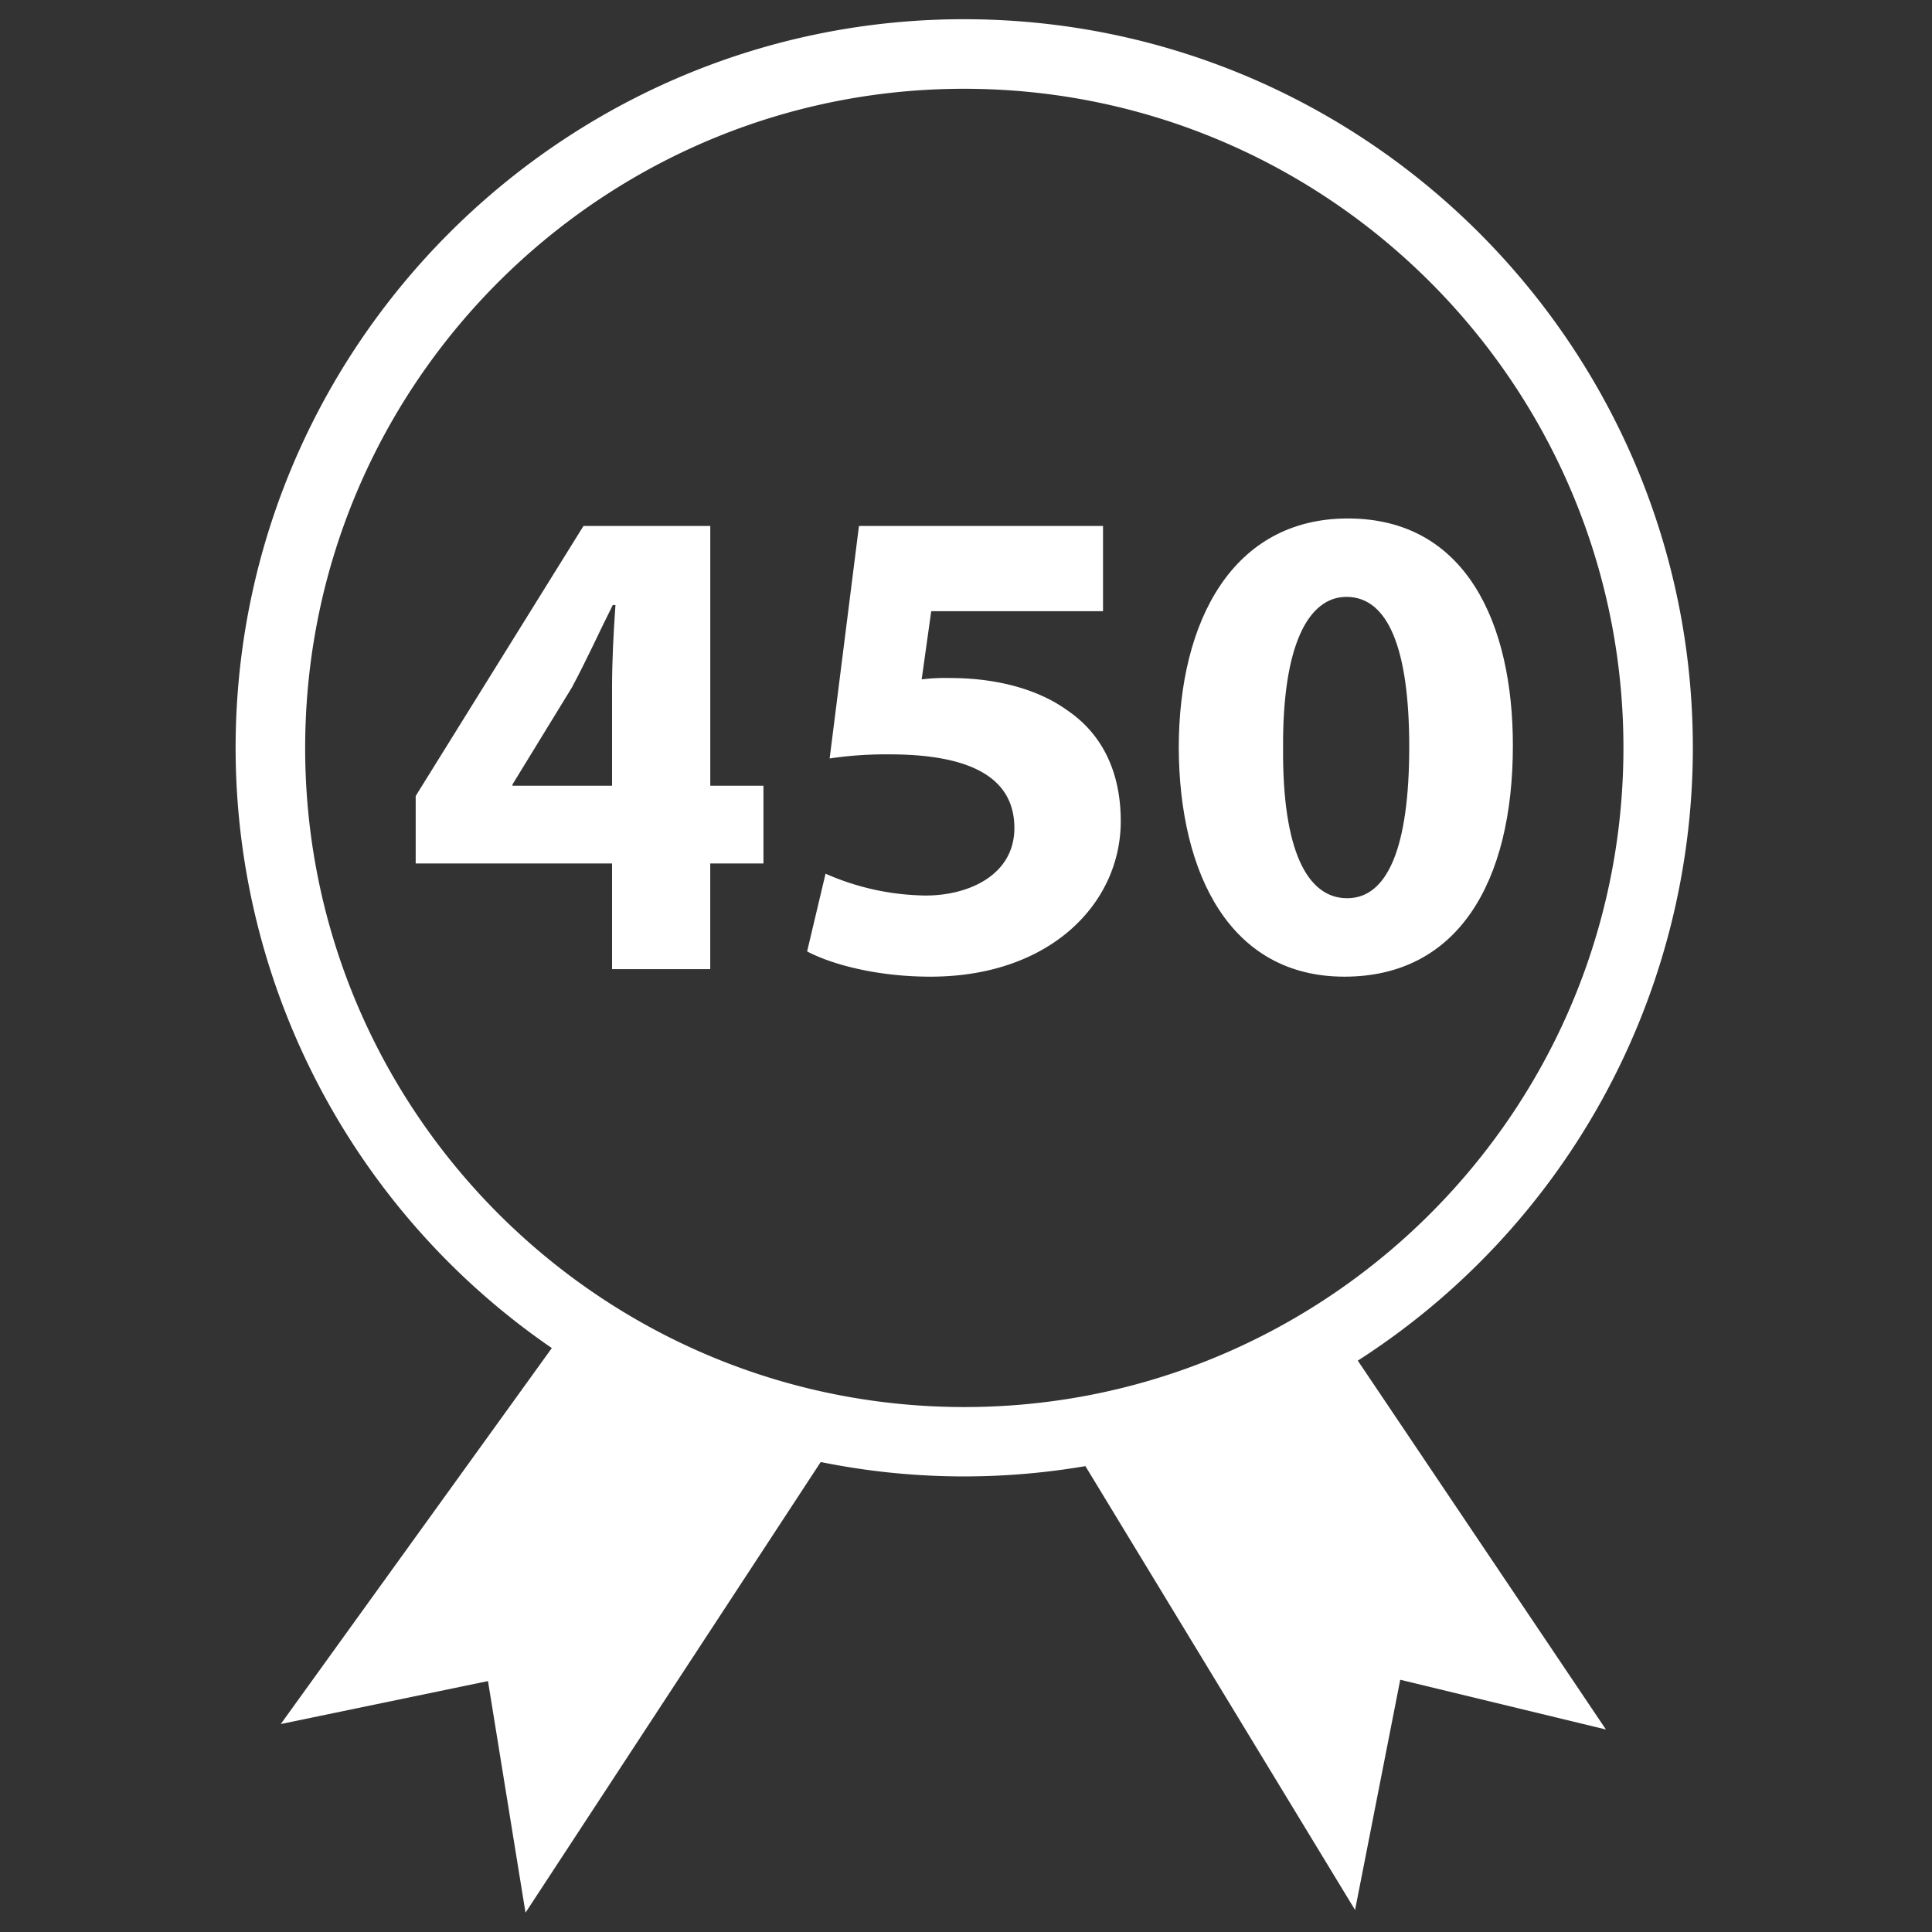 <svg
  xmlns="http://www.w3.org/2000/svg"
  viewBox="0 0 500 500"
  width="500"
  height="500"
  fill="#ffffff"
>
  <rect x="0" y="0" width="500" height="500" fill="#333333" stroke="none"/>
  <path d="M438.08 196.65C439.79 92.7 356.61 6.74 252.66 5S62.75 86.49 61 190.44a188.47 188.47 0 0 0 81.81 158.44l-70.15 97.3 53.63-11.12L136 495l76.4-116.63a186.46 186.46 0 0 0 68.5 1.06l69.79 114.87 11.69-59.58 53.23 12.87-64.21-95.46a188.52 188.52 0 0 0 86.68-155.48zM79 190.74C80.54 96.69 158.32 21.43 252.37 23s169.3 79.33 167.75 173.38-79.33 169.29-173.38 167.74S77.44 284.79 79 190.74z" />
  <path d="M158.4 250.81v-27.35h-50.82V206L151 136.12h32.82v67.23h13.76v20.11h-13.77v27.35zm0-47.46v-25.41c0-6.88.36-13.94.88-21.35h-.7c-3.71 7.41-6.71 14.12-10.59 21.35L132.64 203v.35z" />
  <path d="M285.46 158.18H241l-2.47 17.64a50.11 50.11 0 0 1 7.41-.35c10.94 0 22.06 2.47 30.17 8.29 8.65 5.82 13.94 15.36 13.94 28.76 0 21.35-18.35 40.24-49.23 40.24-13.94 0-25.58-3.18-31.94-6.53l4.77-20.12a65.88 65.88 0 0 0 25.94 5.65c11.11 0 22.93-5.3 22.93-17.47 0-11.83-9.35-19.06-32.29-19.06a98.38 98.38 0 0 0-15.52 1.06l7.59-60.17h63.16z" />
  <path d="M391.53 192.94c0 35.47-14.3 59.82-43.59 59.82-29.64 0-42.7-26.65-42.88-59.12 0-33.17 14.12-59.46 43.76-59.46 30.71 0 42.71 27.35 42.71 58.76zm-59.47.7c-.18 26.3 6.18 38.82 16.59 38.82s16.06-13.06 16.06-39.17c0-25.41-5.48-38.82-16.24-38.82-9.88 0-16.59 12.53-16.41 39.17z" />
</svg>
